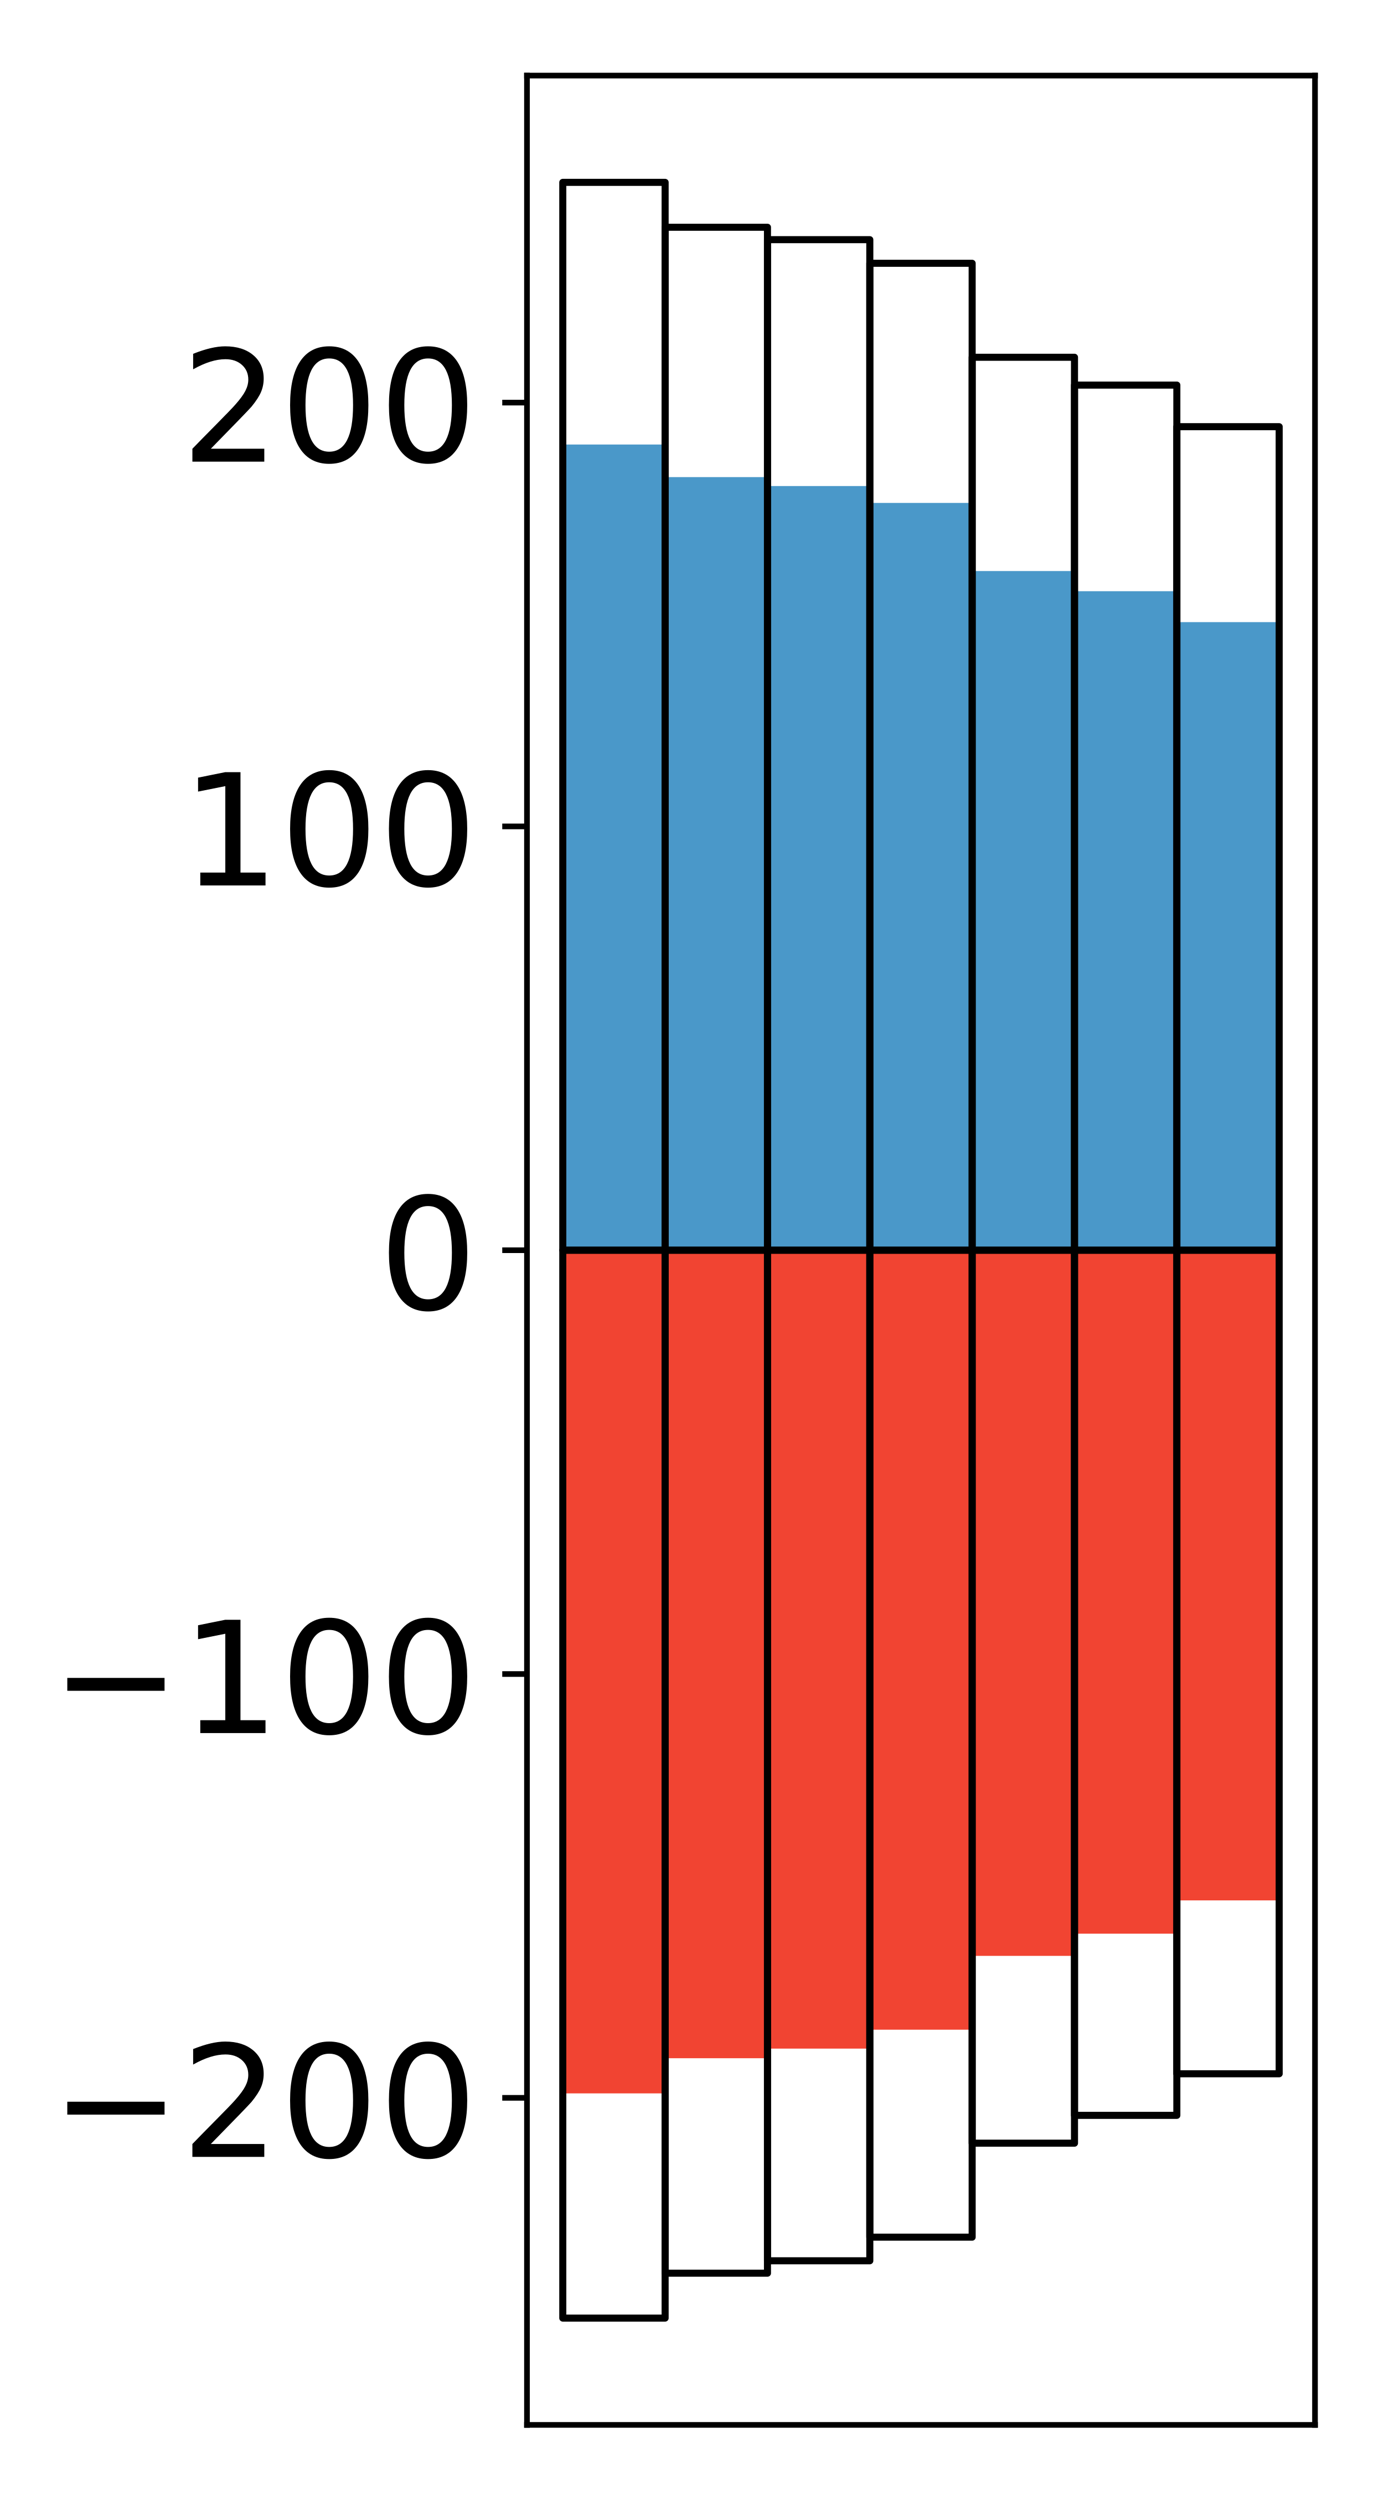 <?xml version="1.0" encoding="utf-8" standalone="no"?>
<!DOCTYPE svg PUBLIC "-//W3C//DTD SVG 1.1//EN"
  "http://www.w3.org/Graphics/SVG/1.1/DTD/svg11.dtd">
<!-- Created with matplotlib (http://matplotlib.org/) -->
<svg height="354pt" version="1.1" viewBox="0 0 196 354" width="196pt" xmlns="http://www.w3.org/2000/svg" xmlns:xlink="http://www.w3.org/1999/xlink">
 <defs>
  <style type="text/css">
*{stroke-linecap:butt;stroke-linejoin:round;}
  </style>
 </defs>
 <g id="figure_1">
  <g id="patch_1">
   <path d="M 0 354.04 
L 196.928 354.04 
L 196.928 0 
L 0 0 
z
" style="fill:#ffffff;"/>
  </g>
  <g id="axes_1">
   <g id="patch_2">
    <path d="M 74.628 343.34 
L 186.228 343.34 
L 186.228 10.7 
L 74.628 10.7 
z
" style="fill:#ffffff;"/>
   </g>
   <g id="matplotlib.axis_1"/>
   <g id="matplotlib.axis_2">
    <g id="ytick_1">
     <g id="line2d_1">
      <defs>
       <path d="M 0 0 
L -3.5 0 
" id="m015c50b297" style="stroke:#000000;stroke-width:0.8;"/>
      </defs>
      <g>
       <use style="stroke:#000000;stroke-width:0.8;" x="74.628" xlink:href="#m015c50b297" y="297.035"/>
      </g>
     </g>
     <g id="text_1">
      <!-- −200 -->
      <defs>
       <path d="M 10.594 35.5 
L 73.188 35.5 
L 73.188 27.203 
L 10.594 27.203 
z
" id="DejaVuSans-2212"/>
       <path d="M 19.188 8.297 
L 53.609 8.297 
L 53.609 0 
L 7.328 0 
L 7.328 8.297 
Q 12.938 14.109 22.625 23.891 
Q 32.328 33.688 34.812 36.531 
Q 39.547 41.844 41.422 45.531 
Q 43.312 49.219 43.312 52.781 
Q 43.312 58.594 39.234 62.25 
Q 35.156 65.922 28.609 65.922 
Q 23.969 65.922 18.812 64.312 
Q 13.672 62.703 7.812 59.422 
L 7.812 69.391 
Q 13.766 71.781 18.938 73 
Q 24.125 74.219 28.422 74.219 
Q 39.75 74.219 46.484 68.547 
Q 53.219 62.891 53.219 53.422 
Q 53.219 48.922 51.531 44.891 
Q 49.859 40.875 45.406 35.406 
Q 44.188 33.984 37.641 27.219 
Q 31.109 20.453 19.188 8.297 
z
" id="DejaVuSans-32"/>
       <path d="M 31.781 66.406 
Q 24.172 66.406 20.328 58.906 
Q 16.5 51.422 16.5 36.375 
Q 16.5 21.391 20.328 13.891 
Q 24.172 6.391 31.781 6.391 
Q 39.453 6.391 43.281 13.891 
Q 47.125 21.391 47.125 36.375 
Q 47.125 51.422 43.281 58.906 
Q 39.453 66.406 31.781 66.406 
z
M 31.781 74.219 
Q 44.047 74.219 50.516 64.516 
Q 56.984 54.828 56.984 36.375 
Q 56.984 17.969 50.516 8.266 
Q 44.047 -1.422 31.781 -1.422 
Q 19.531 -1.422 13.062 8.266 
Q 6.594 17.969 6.594 36.375 
Q 6.594 54.828 13.062 64.516 
Q 19.531 74.219 31.781 74.219 
z
" id="DejaVuSans-30"/>
      </defs>
      <g transform="translate(7.2 305.394)scale(0.22 -0.22)">
       <use xlink:href="#DejaVuSans-2212"/>
       <use x="83.789" xlink:href="#DejaVuSans-32"/>
       <use x="147.412" xlink:href="#DejaVuSans-30"/>
       <use x="211.035" xlink:href="#DejaVuSans-30"/>
      </g>
     </g>
    </g>
    <g id="ytick_2">
     <g id="line2d_2">
      <g>
       <use style="stroke:#000000;stroke-width:0.8;" x="74.628" xlink:href="#m015c50b297" y="237.028"/>
      </g>
     </g>
     <g id="text_2">
      <!-- −100 -->
      <defs>
       <path d="M 12.406 8.297 
L 28.516 8.297 
L 28.516 63.922 
L 10.984 60.406 
L 10.984 69.391 
L 28.422 72.906 
L 38.281 72.906 
L 38.281 8.297 
L 54.391 8.297 
L 54.391 0 
L 12.406 0 
z
" id="DejaVuSans-31"/>
      </defs>
      <g transform="translate(7.2 245.386)scale(0.22 -0.22)">
       <use xlink:href="#DejaVuSans-2212"/>
       <use x="83.789" xlink:href="#DejaVuSans-31"/>
       <use x="147.412" xlink:href="#DejaVuSans-30"/>
       <use x="211.035" xlink:href="#DejaVuSans-30"/>
      </g>
     </g>
    </g>
    <g id="ytick_3">
     <g id="line2d_3">
      <g>
       <use style="stroke:#000000;stroke-width:0.8;" x="74.628" xlink:href="#m015c50b297" y="177.02"/>
      </g>
     </g>
     <g id="text_3">
      <!-- 0 -->
      <g transform="translate(53.63 185.378)scale(0.22 -0.22)">
       <use xlink:href="#DejaVuSans-30"/>
      </g>
     </g>
    </g>
    <g id="ytick_4">
     <g id="line2d_4">
      <g>
       <use style="stroke:#000000;stroke-width:0.8;" x="74.628" xlink:href="#m015c50b297" y="117.012"/>
      </g>
     </g>
     <g id="text_4">
      <!-- 100 -->
      <g transform="translate(25.635 125.371)scale(0.22 -0.22)">
       <use xlink:href="#DejaVuSans-31"/>
       <use x="63.623" xlink:href="#DejaVuSans-30"/>
       <use x="127.246" xlink:href="#DejaVuSans-30"/>
      </g>
     </g>
    </g>
    <g id="ytick_5">
     <g id="line2d_5">
      <g>
       <use style="stroke:#000000;stroke-width:0.8;" x="74.628" xlink:href="#m015c50b297" y="57.005"/>
      </g>
     </g>
     <g id="text_5">
      <!-- 200 -->
      <g transform="translate(25.635 65.363)scale(0.22 -0.22)">
       <use xlink:href="#DejaVuSans-32"/>
       <use x="63.623" xlink:href="#DejaVuSans-30"/>
       <use x="127.246" xlink:href="#DejaVuSans-30"/>
      </g>
     </g>
    </g>
   </g>
   <g id="patch_3">
    <path clip-path="url(#pbbc1cddbaf)" d="M 79.701 177.02 
L 94.194 177.02 
L 94.194 62.94 
L 79.701 62.94 
z
" style="fill:#4a98c9;"/>
   </g>
   <g id="patch_4">
    <path clip-path="url(#pbbc1cddbaf)" d="M 94.194 177.02 
L 108.688 177.02 
L 108.688 67.554 
L 94.194 67.554 
z
" style="fill:#4a98c9;"/>
   </g>
   <g id="patch_5">
    <path clip-path="url(#pbbc1cddbaf)" d="M 108.688 177.02 
L 123.181 177.02 
L 123.181 68.819 
L 108.688 68.819 
z
" style="fill:#4a98c9;"/>
   </g>
   <g id="patch_6">
    <path clip-path="url(#pbbc1cddbaf)" d="M 123.181 177.02 
L 137.675 177.02 
L 137.675 71.211 
L 123.181 71.211 
z
" style="fill:#4a98c9;"/>
   </g>
   <g id="patch_7">
    <path clip-path="url(#pbbc1cddbaf)" d="M 137.675 177.02 
L 152.168 177.02 
L 152.168 80.854 
L 137.675 80.854 
z
" style="fill:#4a98c9;"/>
   </g>
   <g id="patch_8">
    <path clip-path="url(#pbbc1cddbaf)" d="M 152.168 177.02 
L 166.662 177.02 
L 166.662 83.71 
L 152.168 83.71 
z
" style="fill:#4a98c9;"/>
   </g>
   <g id="patch_9">
    <path clip-path="url(#pbbc1cddbaf)" d="M 166.662 177.02 
L 181.155 177.02 
L 181.155 88.088 
L 166.662 88.088 
z
" style="fill:#4a98c9;"/>
   </g>
   <g id="patch_10">
    <path clip-path="url(#pbbc1cddbaf)" d="M 79.701 177.02 
L 94.194 177.02 
L 94.194 296.402 
L 79.701 296.402 
z
" style="fill:#f14432;"/>
   </g>
   <g id="patch_11">
    <path clip-path="url(#pbbc1cddbaf)" d="M 94.194 177.02 
L 108.688 177.02 
L 108.688 291.425 
L 94.194 291.425 
z
" style="fill:#f14432;"/>
   </g>
   <g id="patch_12">
    <path clip-path="url(#pbbc1cddbaf)" d="M 108.688 177.02 
L 123.181 177.02 
L 123.181 290.063 
L 108.688 290.063 
z
" style="fill:#f14432;"/>
   </g>
   <g id="patch_13">
    <path clip-path="url(#pbbc1cddbaf)" d="M 123.181 177.02 
L 137.675 177.02 
L 137.675 287.386 
L 123.181 287.386 
z
" style="fill:#f14432;"/>
   </g>
   <g id="patch_14">
    <path clip-path="url(#pbbc1cddbaf)" d="M 137.675 177.02 
L 152.168 177.02 
L 152.168 276.934 
L 137.675 276.934 
z
" style="fill:#f14432;"/>
   </g>
   <g id="patch_15">
    <path clip-path="url(#pbbc1cddbaf)" d="M 152.168 177.02 
L 166.662 177.02 
L 166.662 273.79 
L 152.168 273.79 
z
" style="fill:#f14432;"/>
   </g>
   <g id="patch_16">
    <path clip-path="url(#pbbc1cddbaf)" d="M 166.662 177.02 
L 181.155 177.02 
L 181.155 269.077 
L 166.662 269.077 
z
" style="fill:#f14432;"/>
   </g>
   <g id="patch_17">
    <path d="M 74.628 343.34 
L 74.628 10.7 
" style="fill:none;stroke:#000000;stroke-linecap:square;stroke-linejoin:miter;stroke-width:0.8;"/>
   </g>
   <g id="patch_18">
    <path d="M 186.228 343.34 
L 186.228 10.7 
" style="fill:none;stroke:#000000;stroke-linecap:square;stroke-linejoin:miter;stroke-width:0.8;"/>
   </g>
   <g id="patch_19">
    <path d="M 74.628 343.34 
L 186.228 343.34 
" style="fill:none;stroke:#000000;stroke-linecap:square;stroke-linejoin:miter;stroke-width:0.8;"/>
   </g>
   <g id="patch_20">
    <path d="M 74.628 10.7 
L 186.228 10.7 
" style="fill:none;stroke:#000000;stroke-linecap:square;stroke-linejoin:miter;stroke-width:0.8;"/>
   </g>
   <g id="patch_21">
    <path clip-path="url(#pbbc1cddbaf)" d="M 79.701 177.02 
L 94.194 177.02 
L 94.194 25.82 
L 79.701 25.82 
z
" style="fill:none;stroke:#000000;stroke-linejoin:miter;"/>
   </g>
   <g id="patch_22">
    <path clip-path="url(#pbbc1cddbaf)" d="M 94.194 177.02 
L 108.688 177.02 
L 108.688 32.179 
L 94.194 32.179 
z
" style="fill:none;stroke:#000000;stroke-linejoin:miter;"/>
   </g>
   <g id="patch_23">
    <path clip-path="url(#pbbc1cddbaf)" d="M 108.688 177.02 
L 123.181 177.02 
L 123.181 33.935 
L 108.688 33.935 
z
" style="fill:none;stroke:#000000;stroke-linejoin:miter;"/>
   </g>
   <g id="patch_24">
    <path clip-path="url(#pbbc1cddbaf)" d="M 123.181 177.02 
L 137.675 177.02 
L 137.675 37.279 
L 123.181 37.279 
z
" style="fill:none;stroke:#000000;stroke-linejoin:miter;"/>
   </g>
   <g id="patch_25">
    <path clip-path="url(#pbbc1cddbaf)" d="M 137.675 177.02 
L 152.168 177.02 
L 152.168 50.586 
L 137.675 50.586 
z
" style="fill:none;stroke:#000000;stroke-linejoin:miter;"/>
   </g>
   <g id="patch_26">
    <path clip-path="url(#pbbc1cddbaf)" d="M 152.168 177.02 
L 166.662 177.02 
L 166.662 54.526 
L 152.168 54.526 
z
" style="fill:none;stroke:#000000;stroke-linejoin:miter;"/>
   </g>
   <g id="patch_27">
    <path clip-path="url(#pbbc1cddbaf)" d="M 166.662 177.02 
L 181.155 177.02 
L 181.155 60.415 
L 166.662 60.415 
z
" style="fill:none;stroke:#000000;stroke-linejoin:miter;"/>
   </g>
   <g id="patch_28">
    <path clip-path="url(#pbbc1cddbaf)" d="M 79.701 177.02 
L 94.194 177.02 
L 94.194 328.22 
L 79.701 328.22 
z
" style="fill:none;stroke:#000000;stroke-linejoin:miter;"/>
   </g>
   <g id="patch_29">
    <path clip-path="url(#pbbc1cddbaf)" d="M 94.194 177.02 
L 108.688 177.02 
L 108.688 321.861 
L 94.194 321.861 
z
" style="fill:none;stroke:#000000;stroke-linejoin:miter;"/>
   </g>
   <g id="patch_30">
    <path clip-path="url(#pbbc1cddbaf)" d="M 108.688 177.02 
L 123.181 177.02 
L 123.181 320.105 
L 108.688 320.105 
z
" style="fill:none;stroke:#000000;stroke-linejoin:miter;"/>
   </g>
   <g id="patch_31">
    <path clip-path="url(#pbbc1cddbaf)" d="M 123.181 177.02 
L 137.675 177.02 
L 137.675 316.761 
L 123.181 316.761 
z
" style="fill:none;stroke:#000000;stroke-linejoin:miter;"/>
   </g>
   <g id="patch_32">
    <path clip-path="url(#pbbc1cddbaf)" d="M 137.675 177.02 
L 152.168 177.02 
L 152.168 303.454 
L 137.675 303.454 
z
" style="fill:none;stroke:#000000;stroke-linejoin:miter;"/>
   </g>
   <g id="patch_33">
    <path clip-path="url(#pbbc1cddbaf)" d="M 152.168 177.02 
L 166.662 177.02 
L 166.662 299.514 
L 152.168 299.514 
z
" style="fill:none;stroke:#000000;stroke-linejoin:miter;"/>
   </g>
   <g id="patch_34">
    <path clip-path="url(#pbbc1cddbaf)" d="M 166.662 177.02 
L 181.155 177.02 
L 181.155 293.625 
L 166.662 293.625 
z
" style="fill:none;stroke:#000000;stroke-linejoin:miter;"/>
   </g>
  </g>
 </g>
 <defs>
  <clipPath id="pbbc1cddbaf">
   <rect height="332.64" width="111.6" x="74.628" y="10.7"/>
  </clipPath>
 </defs>
</svg>
